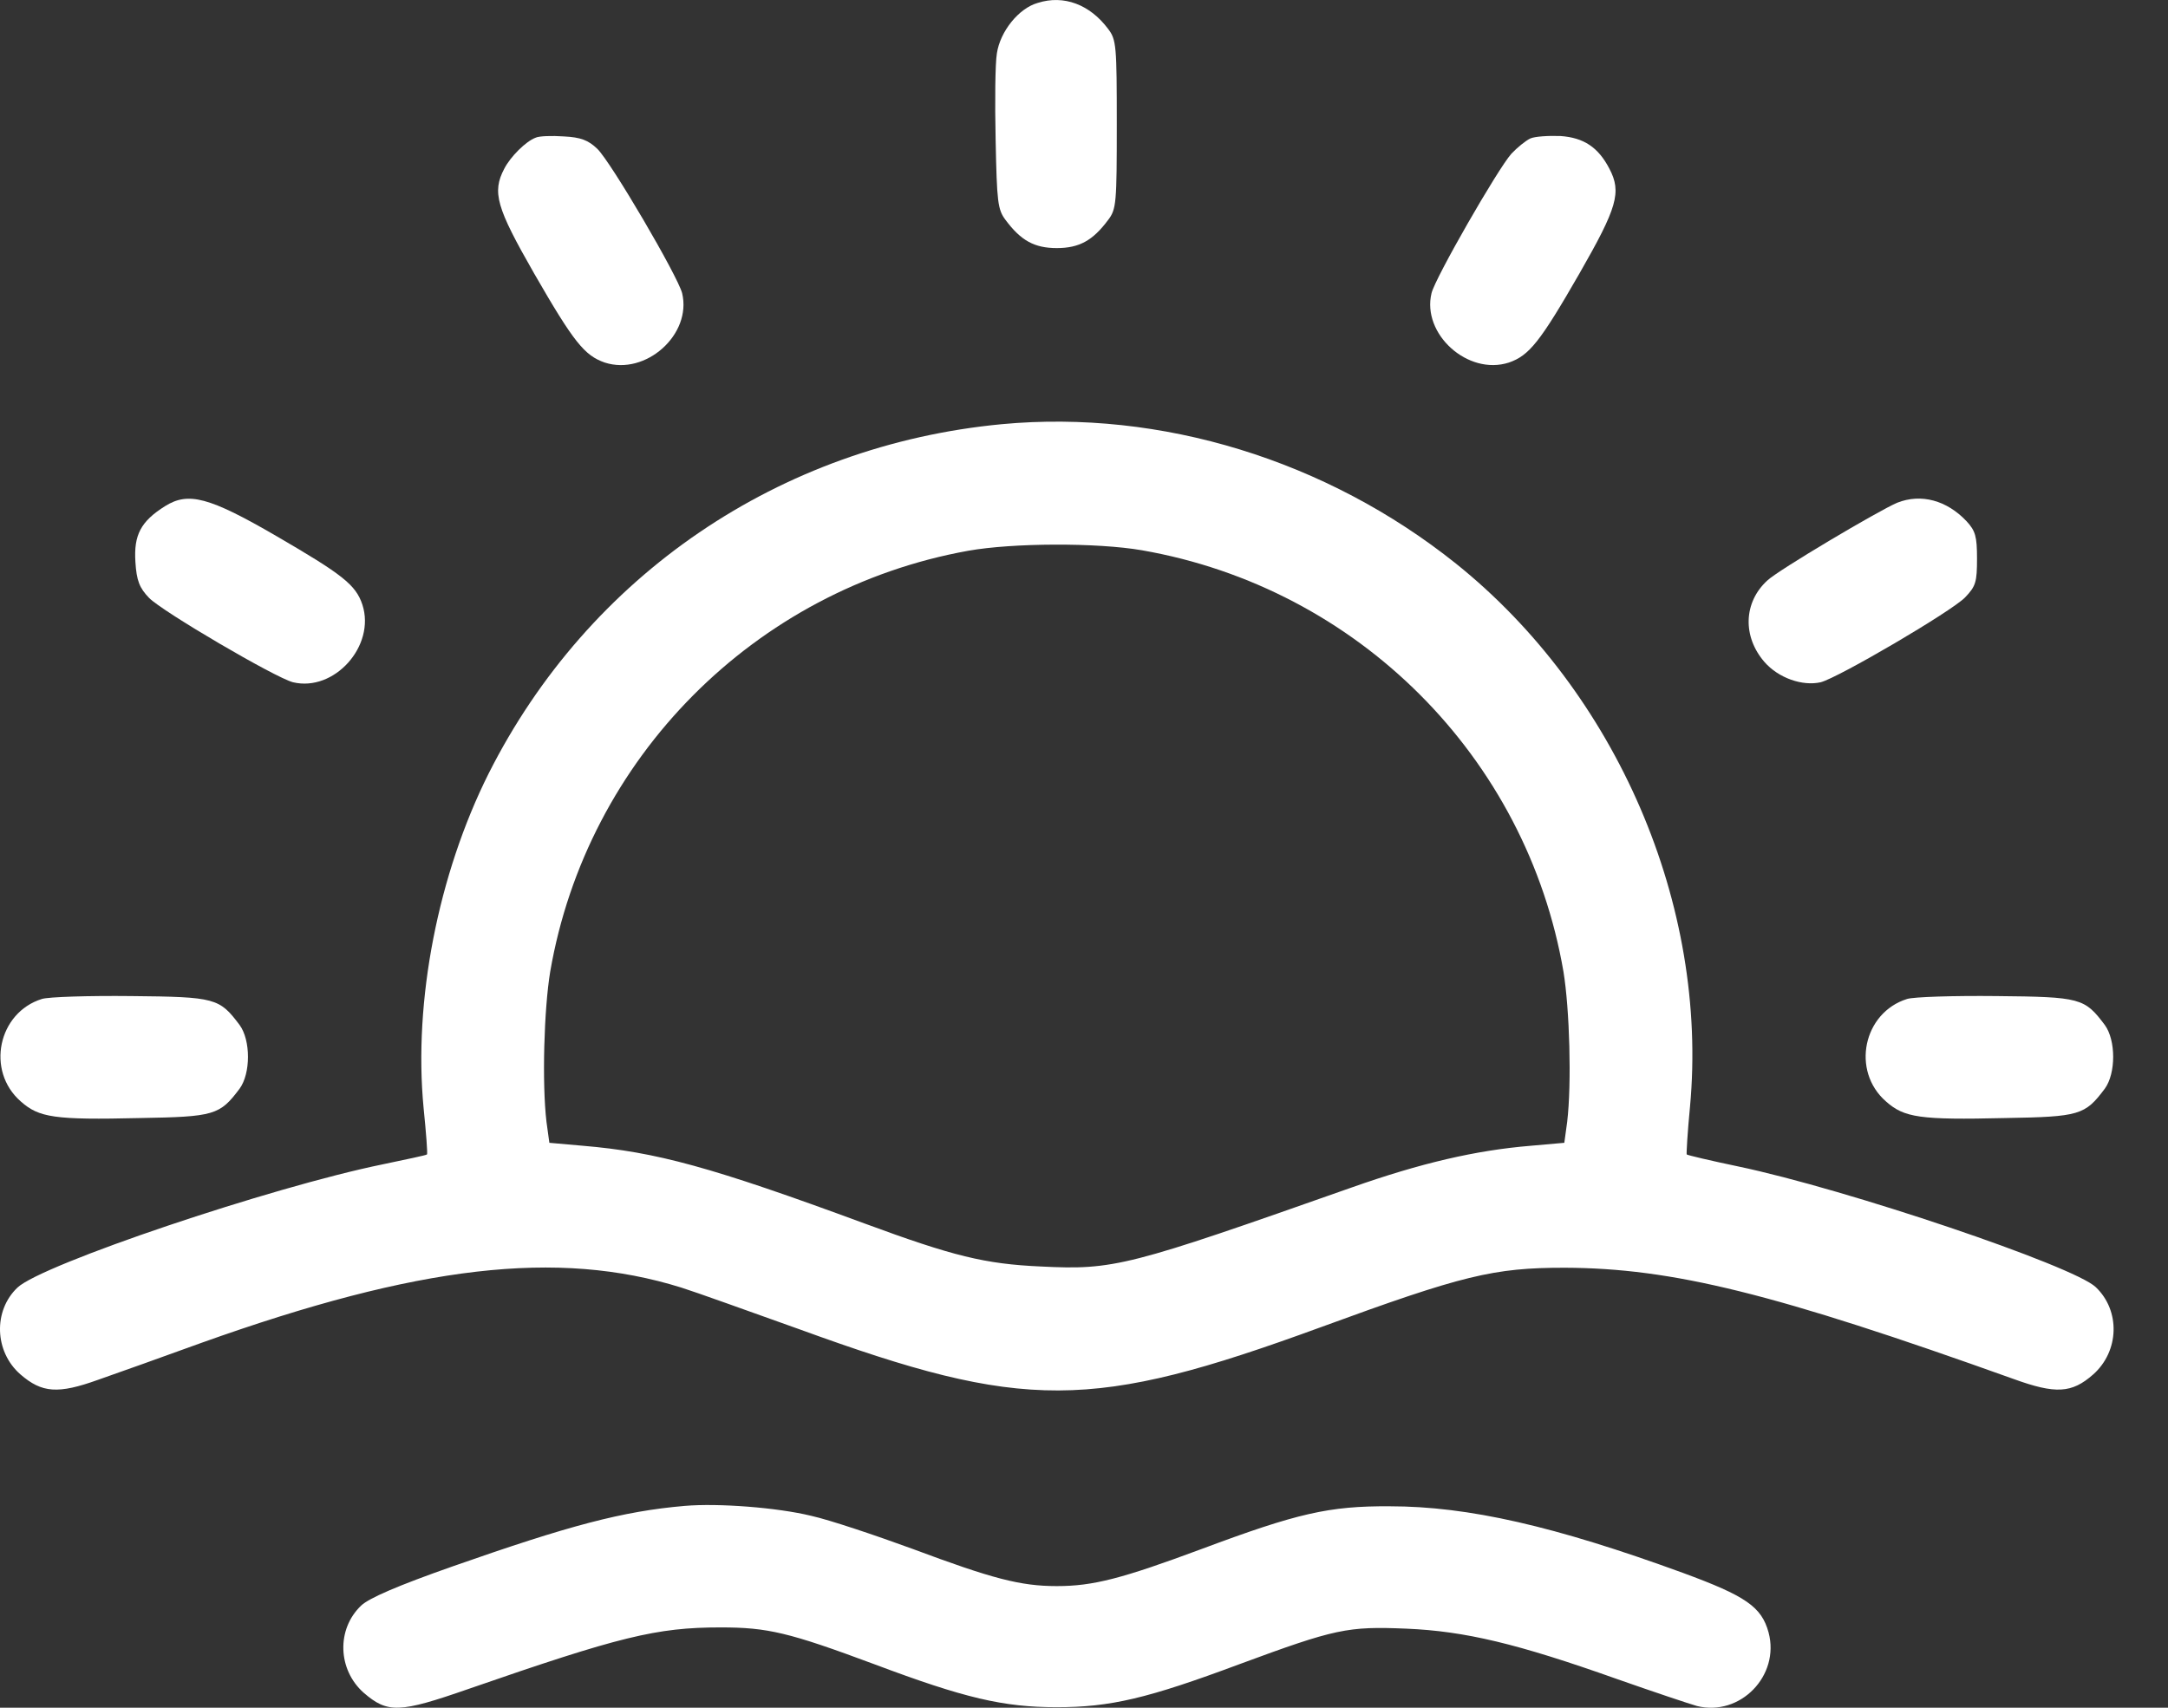 <svg xmlns="http://www.w3.org/2000/svg" width="33" height="26" viewBox="0 0 33 26" fill="none">
  <rect x="0" y="0" width="33" height="26" fill="#333333" stroke="none"/>
  <path d="M15.797 0.044C15.507 0.125 15.224 0.478 15.174 0.812C15.148 0.963 15.142 1.554 15.155 2.134C15.174 3.072 15.186 3.191 15.306 3.349C15.539 3.663 15.746 3.777 16.086 3.777C16.426 3.777 16.634 3.663 16.867 3.349C16.993 3.185 16.999 3.091 16.999 1.894C16.999 0.698 16.993 0.604 16.867 0.44C16.59 0.069 16.193 -0.082 15.797 0.044Z" fill="white"/>
  <path d="M8.154 2.096C8.003 2.152 7.77 2.385 7.676 2.568C7.487 2.927 7.556 3.16 8.129 4.161C8.734 5.212 8.897 5.413 9.206 5.52C9.829 5.722 10.534 5.092 10.383 4.463C10.314 4.198 9.3 2.467 9.092 2.266C8.954 2.134 8.841 2.09 8.582 2.077C8.4 2.064 8.205 2.071 8.154 2.096Z" fill="white"/>
  <path d="M23.294 2.108C23.225 2.14 23.093 2.247 23.005 2.341C22.797 2.574 21.846 4.23 21.79 4.463C21.639 5.086 22.344 5.722 22.967 5.52C23.275 5.413 23.439 5.212 24.043 4.161C24.616 3.16 24.686 2.927 24.497 2.568C24.327 2.241 24.106 2.096 23.754 2.071C23.571 2.064 23.364 2.077 23.294 2.108Z" fill="white"/>
  <path d="M15.249 6.458C11.868 6.779 8.96 8.756 7.437 11.778C6.669 13.314 6.291 15.24 6.448 16.871C6.486 17.248 6.511 17.569 6.499 17.576C6.492 17.588 6.184 17.651 5.825 17.727C4.132 18.073 0.638 19.25 0.266 19.603C-0.105 19.955 -0.086 20.579 0.311 20.925C0.638 21.208 0.883 21.227 1.494 21.007C1.784 20.906 2.489 20.654 3.062 20.446C6.373 19.263 8.488 19.017 10.37 19.603C10.591 19.672 11.396 19.962 12.171 20.239C15.595 21.485 16.609 21.485 20.103 20.207C22.268 19.414 22.734 19.301 23.817 19.301C25.46 19.307 27.009 19.691 30.647 20.994C31.289 21.227 31.535 21.214 31.862 20.925C32.259 20.572 32.278 19.955 31.9 19.596C31.566 19.275 28.11 18.105 26.454 17.758C26.033 17.67 25.686 17.588 25.674 17.576C25.668 17.569 25.686 17.242 25.724 16.852C26.008 13.786 24.61 10.544 22.161 8.58C20.191 7.006 17.673 6.232 15.249 6.458ZM17.383 8.378C20.669 8.951 23.238 11.526 23.798 14.793C23.892 15.366 23.924 16.493 23.855 17.078L23.811 17.399L23.301 17.444C22.463 17.513 21.626 17.708 20.575 18.079C17.163 19.282 16.961 19.338 15.841 19.282C14.991 19.244 14.506 19.124 13.159 18.627C10.823 17.765 9.986 17.538 8.872 17.444L8.362 17.399L8.318 17.078C8.249 16.493 8.28 15.366 8.375 14.793C8.935 11.545 11.485 8.97 14.739 8.385C15.413 8.265 16.697 8.259 17.383 8.378Z" fill="white"/>
  <path d="M2.514 7.705C2.142 7.938 2.035 8.146 2.061 8.555C2.079 8.844 2.124 8.951 2.268 9.102C2.47 9.31 4.188 10.317 4.459 10.387C5.089 10.538 5.718 9.833 5.517 9.209C5.416 8.901 5.208 8.744 4.201 8.158C3.181 7.566 2.866 7.485 2.514 7.705Z" fill="white"/>
  <path d="M28.878 7.654C28.595 7.774 27.065 8.681 26.901 8.838C26.536 9.172 26.524 9.694 26.857 10.078C27.071 10.324 27.437 10.45 27.714 10.387C27.984 10.317 29.703 9.31 29.911 9.096C30.074 8.926 30.093 8.863 30.093 8.504C30.093 8.164 30.068 8.083 29.936 7.938C29.634 7.617 29.243 7.51 28.878 7.654Z" fill="white"/>
  <path d="M0.638 15.209C-0.029 15.416 -0.218 16.304 0.317 16.77C0.594 17.015 0.827 17.053 2.13 17.022C3.263 17.003 3.345 16.978 3.647 16.575C3.817 16.342 3.817 15.838 3.647 15.605C3.339 15.196 3.282 15.177 1.998 15.165C1.349 15.158 0.739 15.177 0.638 15.209Z" fill="white"/>
  <path d="M29.029 15.209C28.362 15.416 28.173 16.304 28.708 16.77C28.985 17.015 29.218 17.053 30.521 17.022C31.654 17.003 31.736 16.978 32.038 16.575C32.208 16.342 32.208 15.838 32.038 15.605C31.73 15.196 31.673 15.177 30.389 15.165C29.741 15.158 29.13 15.177 29.029 15.209Z" fill="white"/>
  <path d="M10.421 22.927C9.476 23.009 8.671 23.223 6.895 23.846C6.052 24.142 5.617 24.331 5.498 24.444C5.12 24.803 5.139 25.42 5.536 25.772C5.901 26.087 6.077 26.081 7.128 25.715C9.432 24.916 9.993 24.777 10.968 24.777C11.686 24.777 12.007 24.853 13.31 25.338C14.682 25.854 15.274 25.992 16.086 25.992C16.898 25.992 17.465 25.86 18.863 25.338C20.329 24.796 20.512 24.759 21.406 24.796C22.3 24.834 23.093 25.023 24.616 25.564C25.17 25.759 25.718 25.942 25.831 25.974C26.486 26.137 27.097 25.514 26.92 24.853C26.813 24.463 26.574 24.299 25.617 23.947C23.666 23.235 22.35 22.933 21.154 22.933C20.229 22.927 19.744 23.04 18.296 23.581C17.075 24.035 16.64 24.148 16.086 24.148C15.532 24.148 15.104 24.035 13.889 23.581C13.323 23.374 12.63 23.141 12.347 23.078C11.831 22.952 10.937 22.883 10.421 22.927Z" fill="white"/>
</svg>